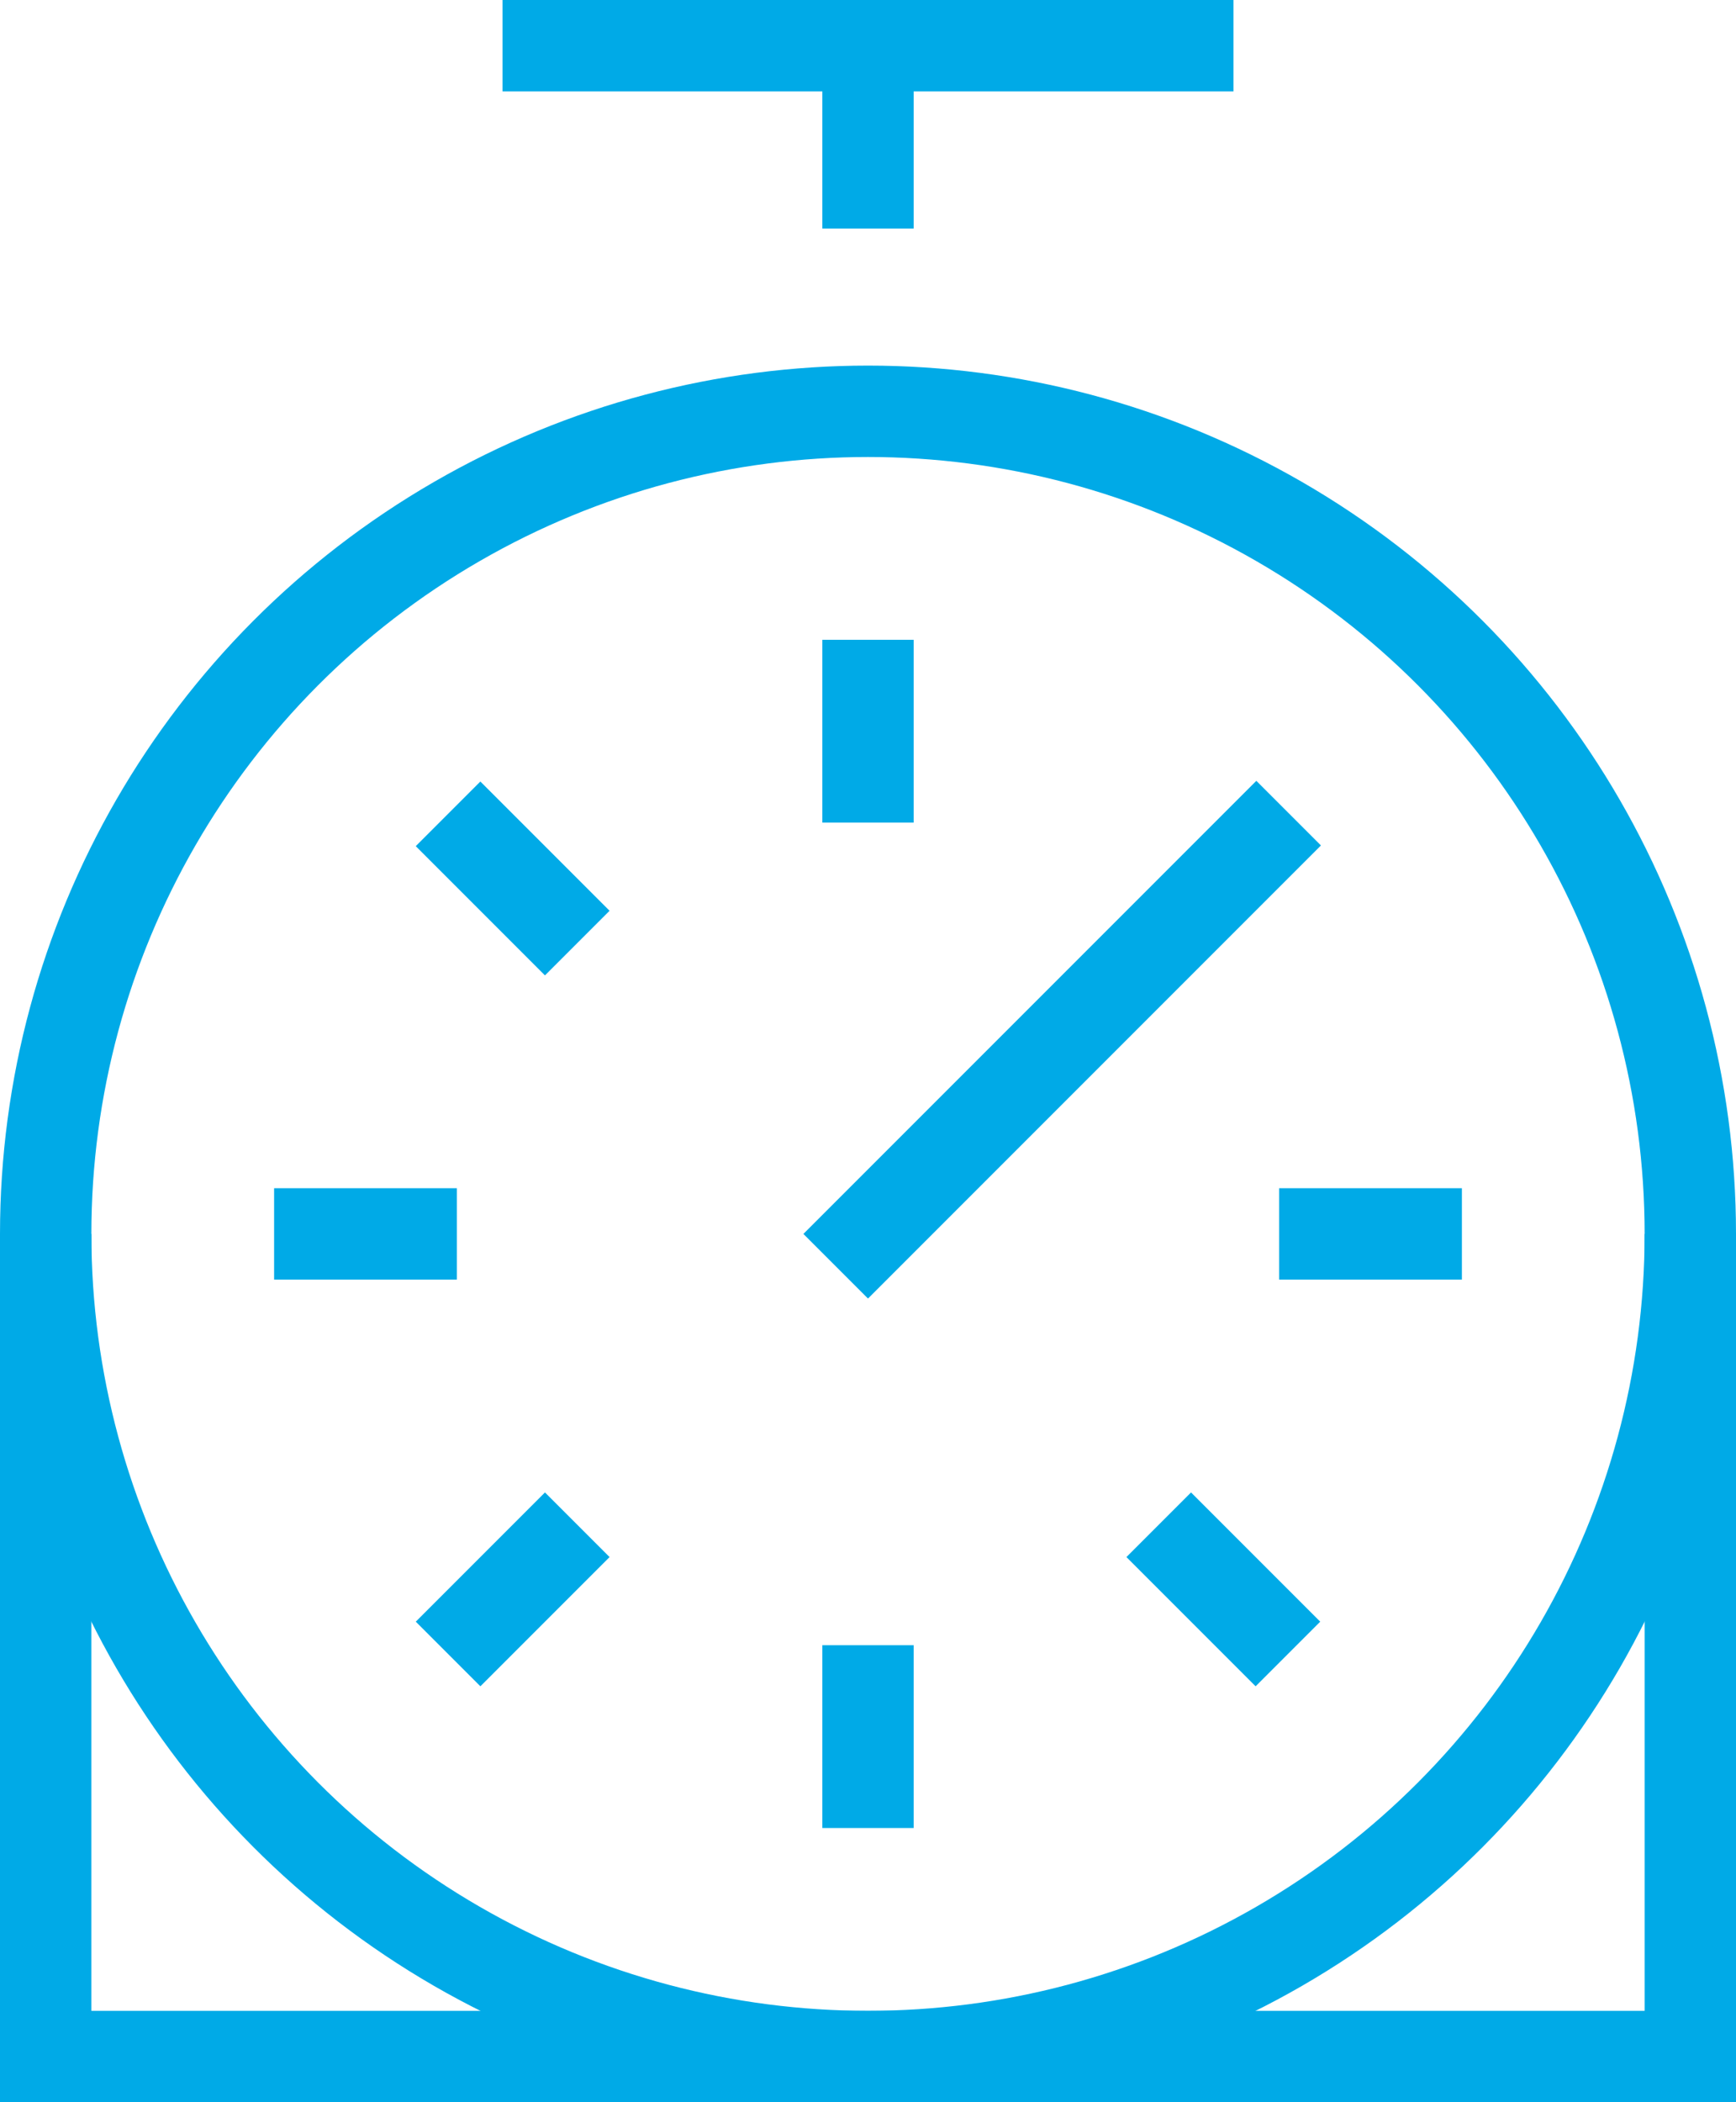 <?xml version="1.0" encoding="UTF-8"?>
<svg width="38px" height="46px" viewBox="0 0 38 46" version="1.1" xmlns="http://www.w3.org/2000/svg" xmlns:xlink="http://www.w3.org/1999/xlink">
    <title>timer</title>
    <g id="解决方案" stroke="none" stroke-width="1" fill="none" fill-rule="evenodd">
        <g id="场景解决方案-短视频解决方案✅" transform="translate(-1465, -1582)" stroke="#00AAE7" stroke-width="2">
            <g id="产品介绍-2" transform="translate(0, 1067)">
                <g id="编组-43" transform="translate(1452, 506)">
                    <g id="timer" transform="translate(14, 9)">
                        <polyline id="路径" points="36 27 36 45 0 45 0 27"></polyline>
                        <line x1="11" y1="1" x2="25" y2="1" id="路径" stroke-linecap="square"></line>
                        <line x1="18" y1="27" x2="26.5" y2="18.5" id="路径" stroke-linecap="square"></line>
                        <line x1="18" y1="1" x2="18" y2="4" id="路径" stroke-linecap="square"></line>
                        <circle id="椭圆形" stroke-linecap="square" cx="18" cy="27" r="18"></circle>
                        <line x1="18" y1="15" x2="18" y2="17" id="路径" stroke-linecap="square"></line>
                        <line x1="30" y1="27" x2="28" y2="27" id="路径" stroke-linecap="square"></line>
                        <line x1="26.485" y1="35.485" x2="25.071" y2="34.071" id="路径" stroke-linecap="square"></line>
                        <line x1="18" y1="39" x2="18" y2="37" id="路径" stroke-linecap="square"></line>
                        <line x1="9.515" y1="35.485" x2="10.929" y2="34.071" id="路径" stroke-linecap="square"></line>
                        <line x1="6" y1="27" x2="8" y2="27" id="路径" stroke-linecap="square"></line>
                        <line x1="9.515" y1="18.515" x2="10.929" y2="19.929" id="路径" stroke-linecap="square"></line>
                    </g>
                </g>
            </g>
        </g>
    </g>
</svg>
